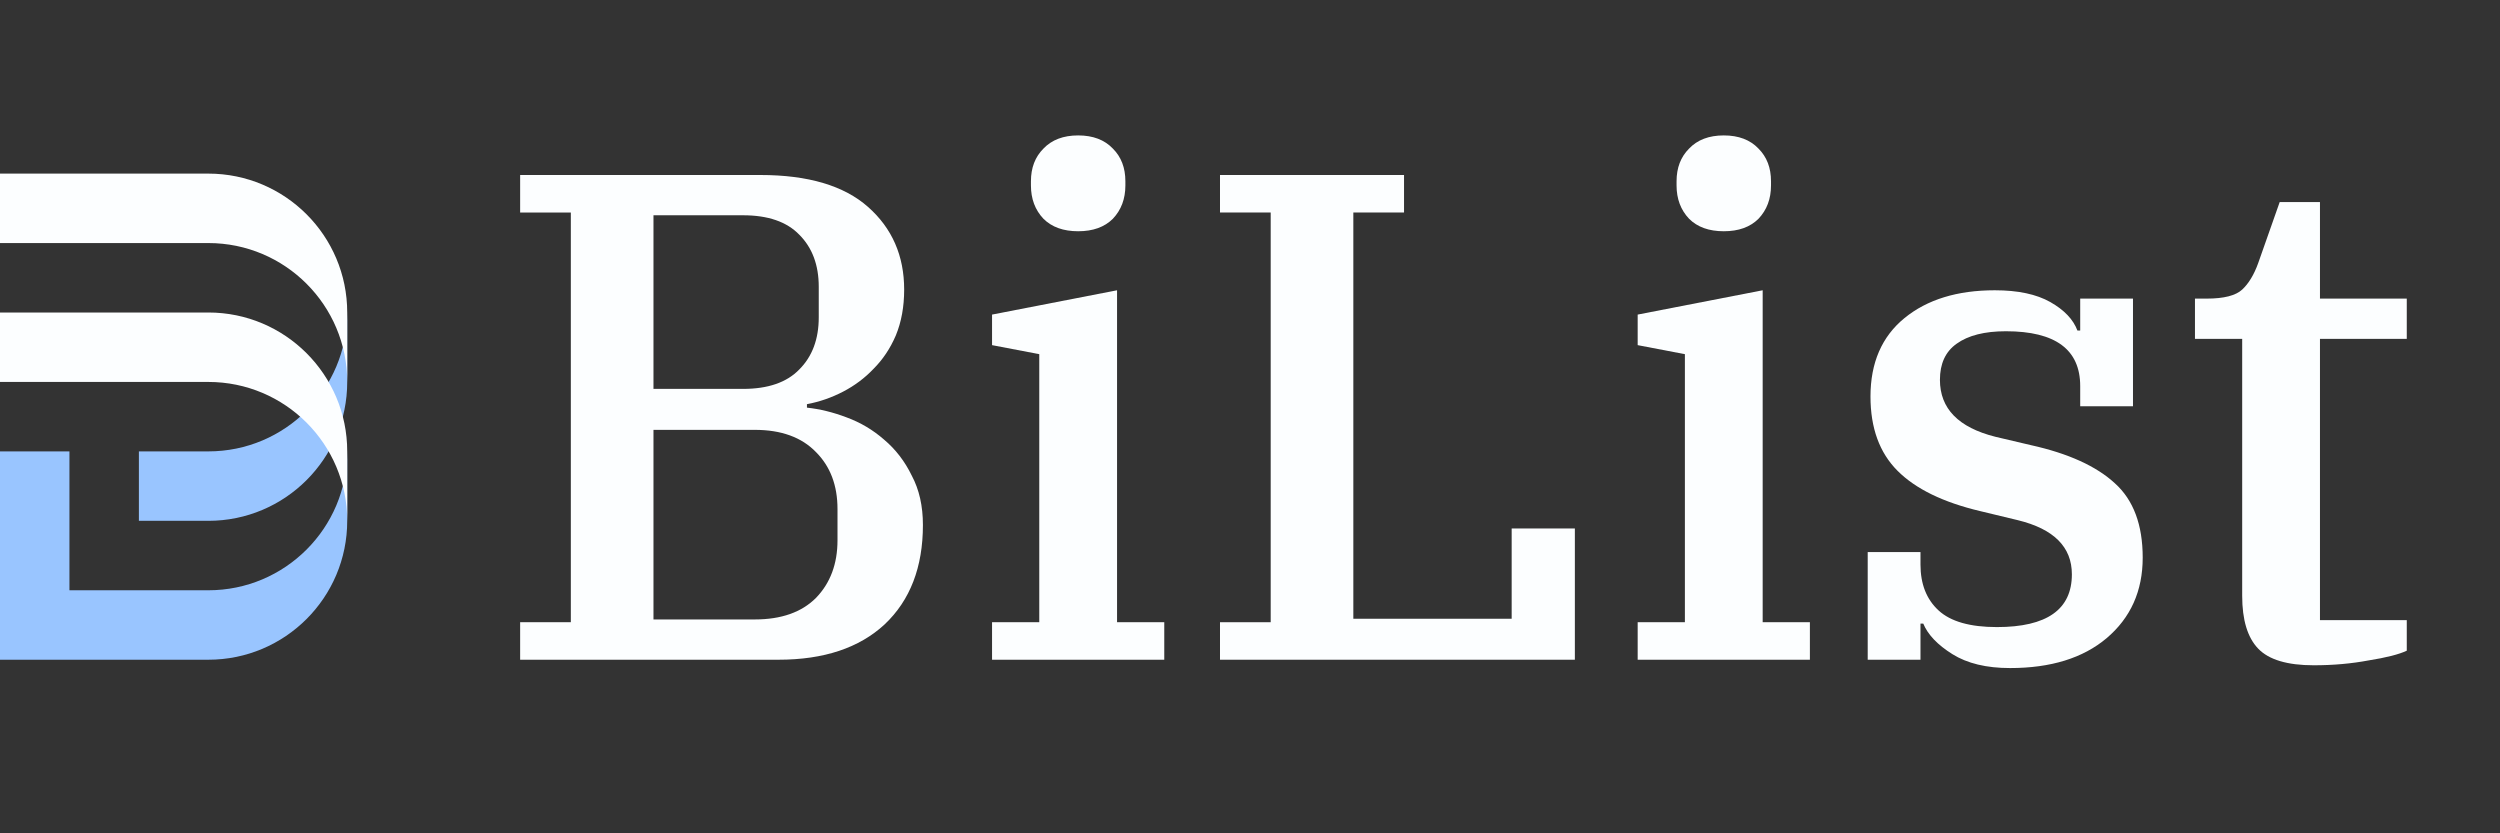 <svg width="72" height="24" viewBox="0 0 72 24" fill="none" xmlns="http://www.w3.org/2000/svg">
<rect x="0" y="0" width="72" height="24" fill="#333333" stroke="none"/>
<path fill-rule="evenodd" clip-rule="evenodd" d="M4 15H6C8.209 15 10 13.209 10 11V9C10 11.209 8.209 13 6 13H4V15ZM0 17V19H6C8.209 19 10 17.209 10 15V13C10 15.209 8.209 17 6 17H2V13H0V17Z" fill="#99C5FF"/>
<path fill-rule="evenodd" clip-rule="evenodd" d="M0 5V7H6C8.209 7 10 8.791 10 11V9C10 6.791 8.209 5 6 5H0ZM0 9V11H6C8.209 11 10 12.791 10 15V13C10 10.791 8.209 9 6 9H0Z" fill="#FCFEFF"/>
<path d="M14.98 17.92H16.44V6.12H14.98V5.04H21.9C23.273 5.04 24.307 5.347 25 5.96C25.693 6.573 26.04 7.367 26.04 8.34C26.04 8.833 25.96 9.273 25.8 9.66C25.64 10.033 25.427 10.353 25.16 10.62C24.907 10.887 24.613 11.107 24.28 11.28C23.947 11.453 23.6 11.573 23.24 11.64V11.74C23.613 11.78 23.993 11.873 24.38 12.02C24.78 12.167 25.14 12.38 25.46 12.66C25.793 12.94 26.06 13.287 26.26 13.7C26.473 14.1 26.58 14.573 26.58 15.12C26.58 16.333 26.213 17.287 25.48 17.98C24.747 18.66 23.727 19 22.42 19H14.98V17.92ZM18.82 17.84H21.74C22.5 17.84 23.087 17.633 23.5 17.22C23.913 16.793 24.12 16.24 24.12 15.56V14.66C24.12 13.98 23.913 13.433 23.5 13.02C23.087 12.593 22.5 12.38 21.74 12.38H18.82V17.84ZM18.82 11.2H21.4C22.12 11.2 22.66 11.013 23.02 10.64C23.393 10.267 23.58 9.767 23.58 9.14V8.26C23.58 7.633 23.393 7.133 23.02 6.76C22.66 6.387 22.12 6.2 21.4 6.2H18.82V11.2Z" fill="#FCFEFF"/>
<path d="M31.051 6.66C30.625 6.66 30.291 6.54 30.051 6.3C29.811 6.047 29.691 5.727 29.691 5.34V5.22C29.691 4.833 29.811 4.52 30.051 4.28C30.291 4.027 30.625 3.9 31.051 3.9C31.478 3.9 31.811 4.027 32.051 4.28C32.291 4.52 32.411 4.833 32.411 5.22V5.34C32.411 5.727 32.291 6.047 32.051 6.3C31.811 6.54 31.478 6.66 31.051 6.66ZM28.571 17.92H29.931V10.2L28.571 9.94V9.06L32.171 8.36V17.92H33.531V19H28.571V17.92Z" fill="#FCFEFF"/>
<path d="M35.136 17.92H36.596V6.12H35.136V5.04H40.436V6.12H38.976V17.82H43.536V15.22H45.356V19H35.136V17.92Z" fill="#FCFEFF"/>
<path d="M49.645 6.66C49.218 6.66 48.885 6.54 48.645 6.3C48.405 6.047 48.285 5.727 48.285 5.34V5.22C48.285 4.833 48.405 4.52 48.645 4.28C48.885 4.027 49.218 3.9 49.645 3.9C50.072 3.9 50.405 4.027 50.645 4.28C50.885 4.52 51.005 4.833 51.005 5.22V5.34C51.005 5.727 50.885 6.047 50.645 6.3C50.405 6.54 50.072 6.66 49.645 6.66ZM47.165 17.92H48.525V10.2L47.165 9.94V9.06L50.765 8.36V17.92H52.125V19H47.165V17.92Z" fill="#FCFEFF"/>
<path d="M57.89 19.24C57.21 19.24 56.657 19.107 56.23 18.84C55.803 18.573 55.523 18.28 55.39 17.96H55.31V19H53.79V15.9H55.31V16.26C55.31 16.82 55.483 17.26 55.83 17.58C56.177 17.9 56.737 18.06 57.51 18.06C58.95 18.06 59.67 17.553 59.67 16.54C59.67 15.753 59.15 15.233 58.11 14.98L57.03 14.72C55.963 14.467 55.17 14.08 54.65 13.56C54.13 13.04 53.87 12.327 53.87 11.42C53.87 10.447 54.197 9.693 54.85 9.16C55.503 8.627 56.37 8.36 57.45 8.36C58.117 8.36 58.65 8.473 59.05 8.7C59.45 8.927 59.71 9.2 59.83 9.52H59.91V8.6H61.43V11.7H59.91V11.12C59.91 10.067 59.197 9.54 57.77 9.54C57.157 9.54 56.683 9.66 56.35 9.9C56.03 10.127 55.87 10.473 55.87 10.94C55.87 11.767 56.403 12.313 57.47 12.58L58.49 12.82C59.57 13.06 60.377 13.427 60.91 13.92C61.443 14.4 61.71 15.113 61.71 16.06C61.71 17.02 61.363 17.793 60.67 18.38C59.99 18.953 59.063 19.24 57.89 19.24Z" fill="#FCFEFF"/>
<path d="M66.635 19.16C65.875 19.16 65.341 19 65.035 18.68C64.728 18.36 64.575 17.853 64.575 17.16V9.76H63.215V8.6H63.555C64.048 8.6 64.388 8.513 64.575 8.34C64.761 8.167 64.915 7.913 65.035 7.58L65.655 5.82H66.815V8.6H69.315V9.76H66.815V17.86H69.315V18.74C69.088 18.847 68.721 18.94 68.215 19.02C67.721 19.113 67.195 19.16 66.635 19.16Z" fill="#FCFEFF"/>
</svg>
